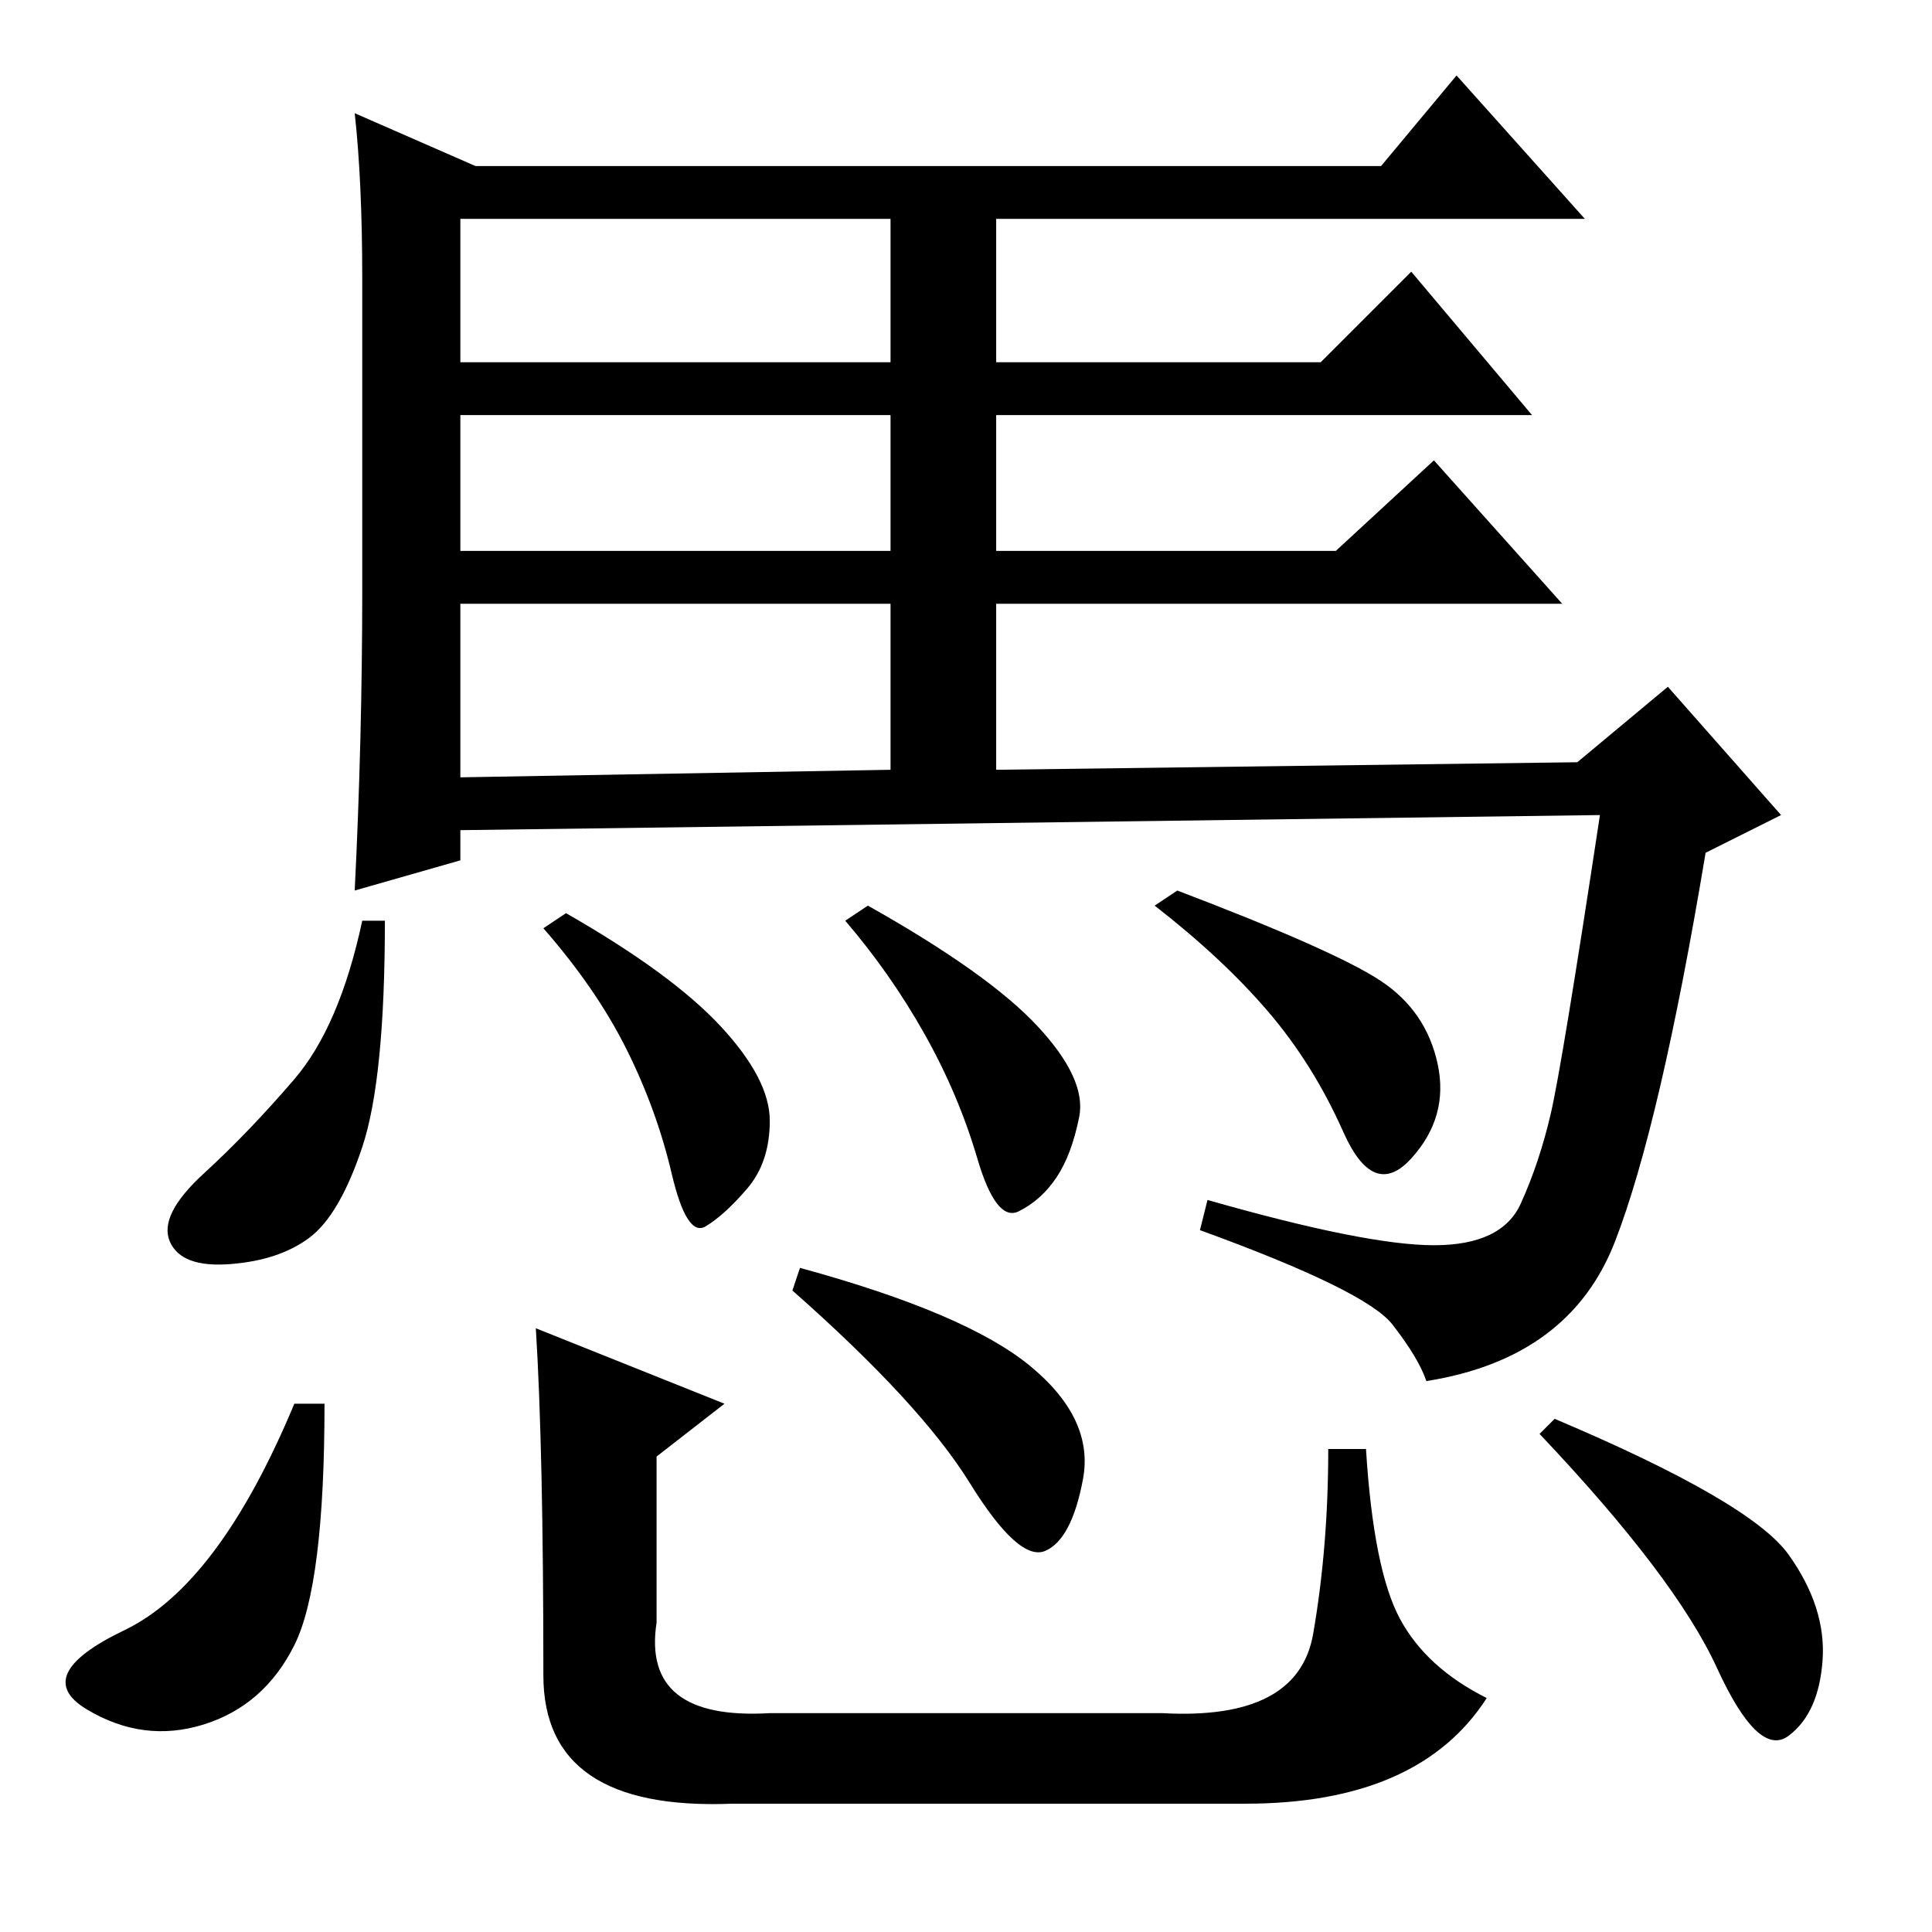 <?xml version="1.0" standalone="no"?>
<!DOCTYPE svg PUBLIC "-//W3C//DTD SVG 1.1//EN" "http://www.w3.org/Graphics/SVG/1.1/DTD/svg11.dtd" >
<svg xmlns="http://www.w3.org/2000/svg" xmlns:xlink="http://www.w3.org/1999/xlink" version="1.1" viewBox="0 -36 256 256">
  <g transform="matrix(1 0 0 -1 0 220)">
   <path fill="currentColor"
d="M47 241l16 -7h120l10 12l17 -19h-78v-19h43l12 12l16 -19h-71v-18h45l13 12l17 -19h-75v-22l77 1l12 10l15 -17l-10 -5q-6 -36 -12 -51.5t-25 -18.5q-1 3 -4.5 7.5t-25.5 12.5l1 4q21 -6 30 -6t11.5 5.5t4 12t6.5 39.5l-151 -2v-4l-14 -4q1 20 1 40v41q0 13 -1 22z
M51 134q0 -21 -3 -30t-7 -12t-10.5 -3.5t-8 3t4.5 9t12 12.5t9 21h3zM75 135q14 -8 20.5 -15t6.5 -12.5t-3 -9t-5.5 -5t-4.5 7t-6 16.5t-11 16zM61 208h57v19h-57v-19zM61 183h57v18h-57v-18zM61 153l57 1v22h-57v-23zM156 138q21 -8 27 -12t7.5 -11t-3.5 -12.5t-9 3.5
t-10 16t-15 14zM115 136q16 -9 22.5 -16t5.5 -12t-3 -8t-5 -4.5t-5.5 7t-7 16.5t-10.5 15zM43 70q0 -24 -4 -32t-12 -10.5t-15.5 2t5 10.5t22.5 30h4zM106 88q22 -6 30.5 -13t7 -15t-5 -9.5t-10 9t-23.5 25.5zM206 68q26 -11 31 -18t4.5 -14t-4.5 -10t-9.5 9t-23.5 31z
M71 80l25 -10l-9 -7v-22q-2 -13 15 -12h52q18 -1 20 10.5t2 24.5h5q1 -16 4.5 -22.5t11.5 -10.5q-9 -14 -32 -14h-68q-25 -1 -25 17q0 30 -1 46z" />
  </g>

</svg>
